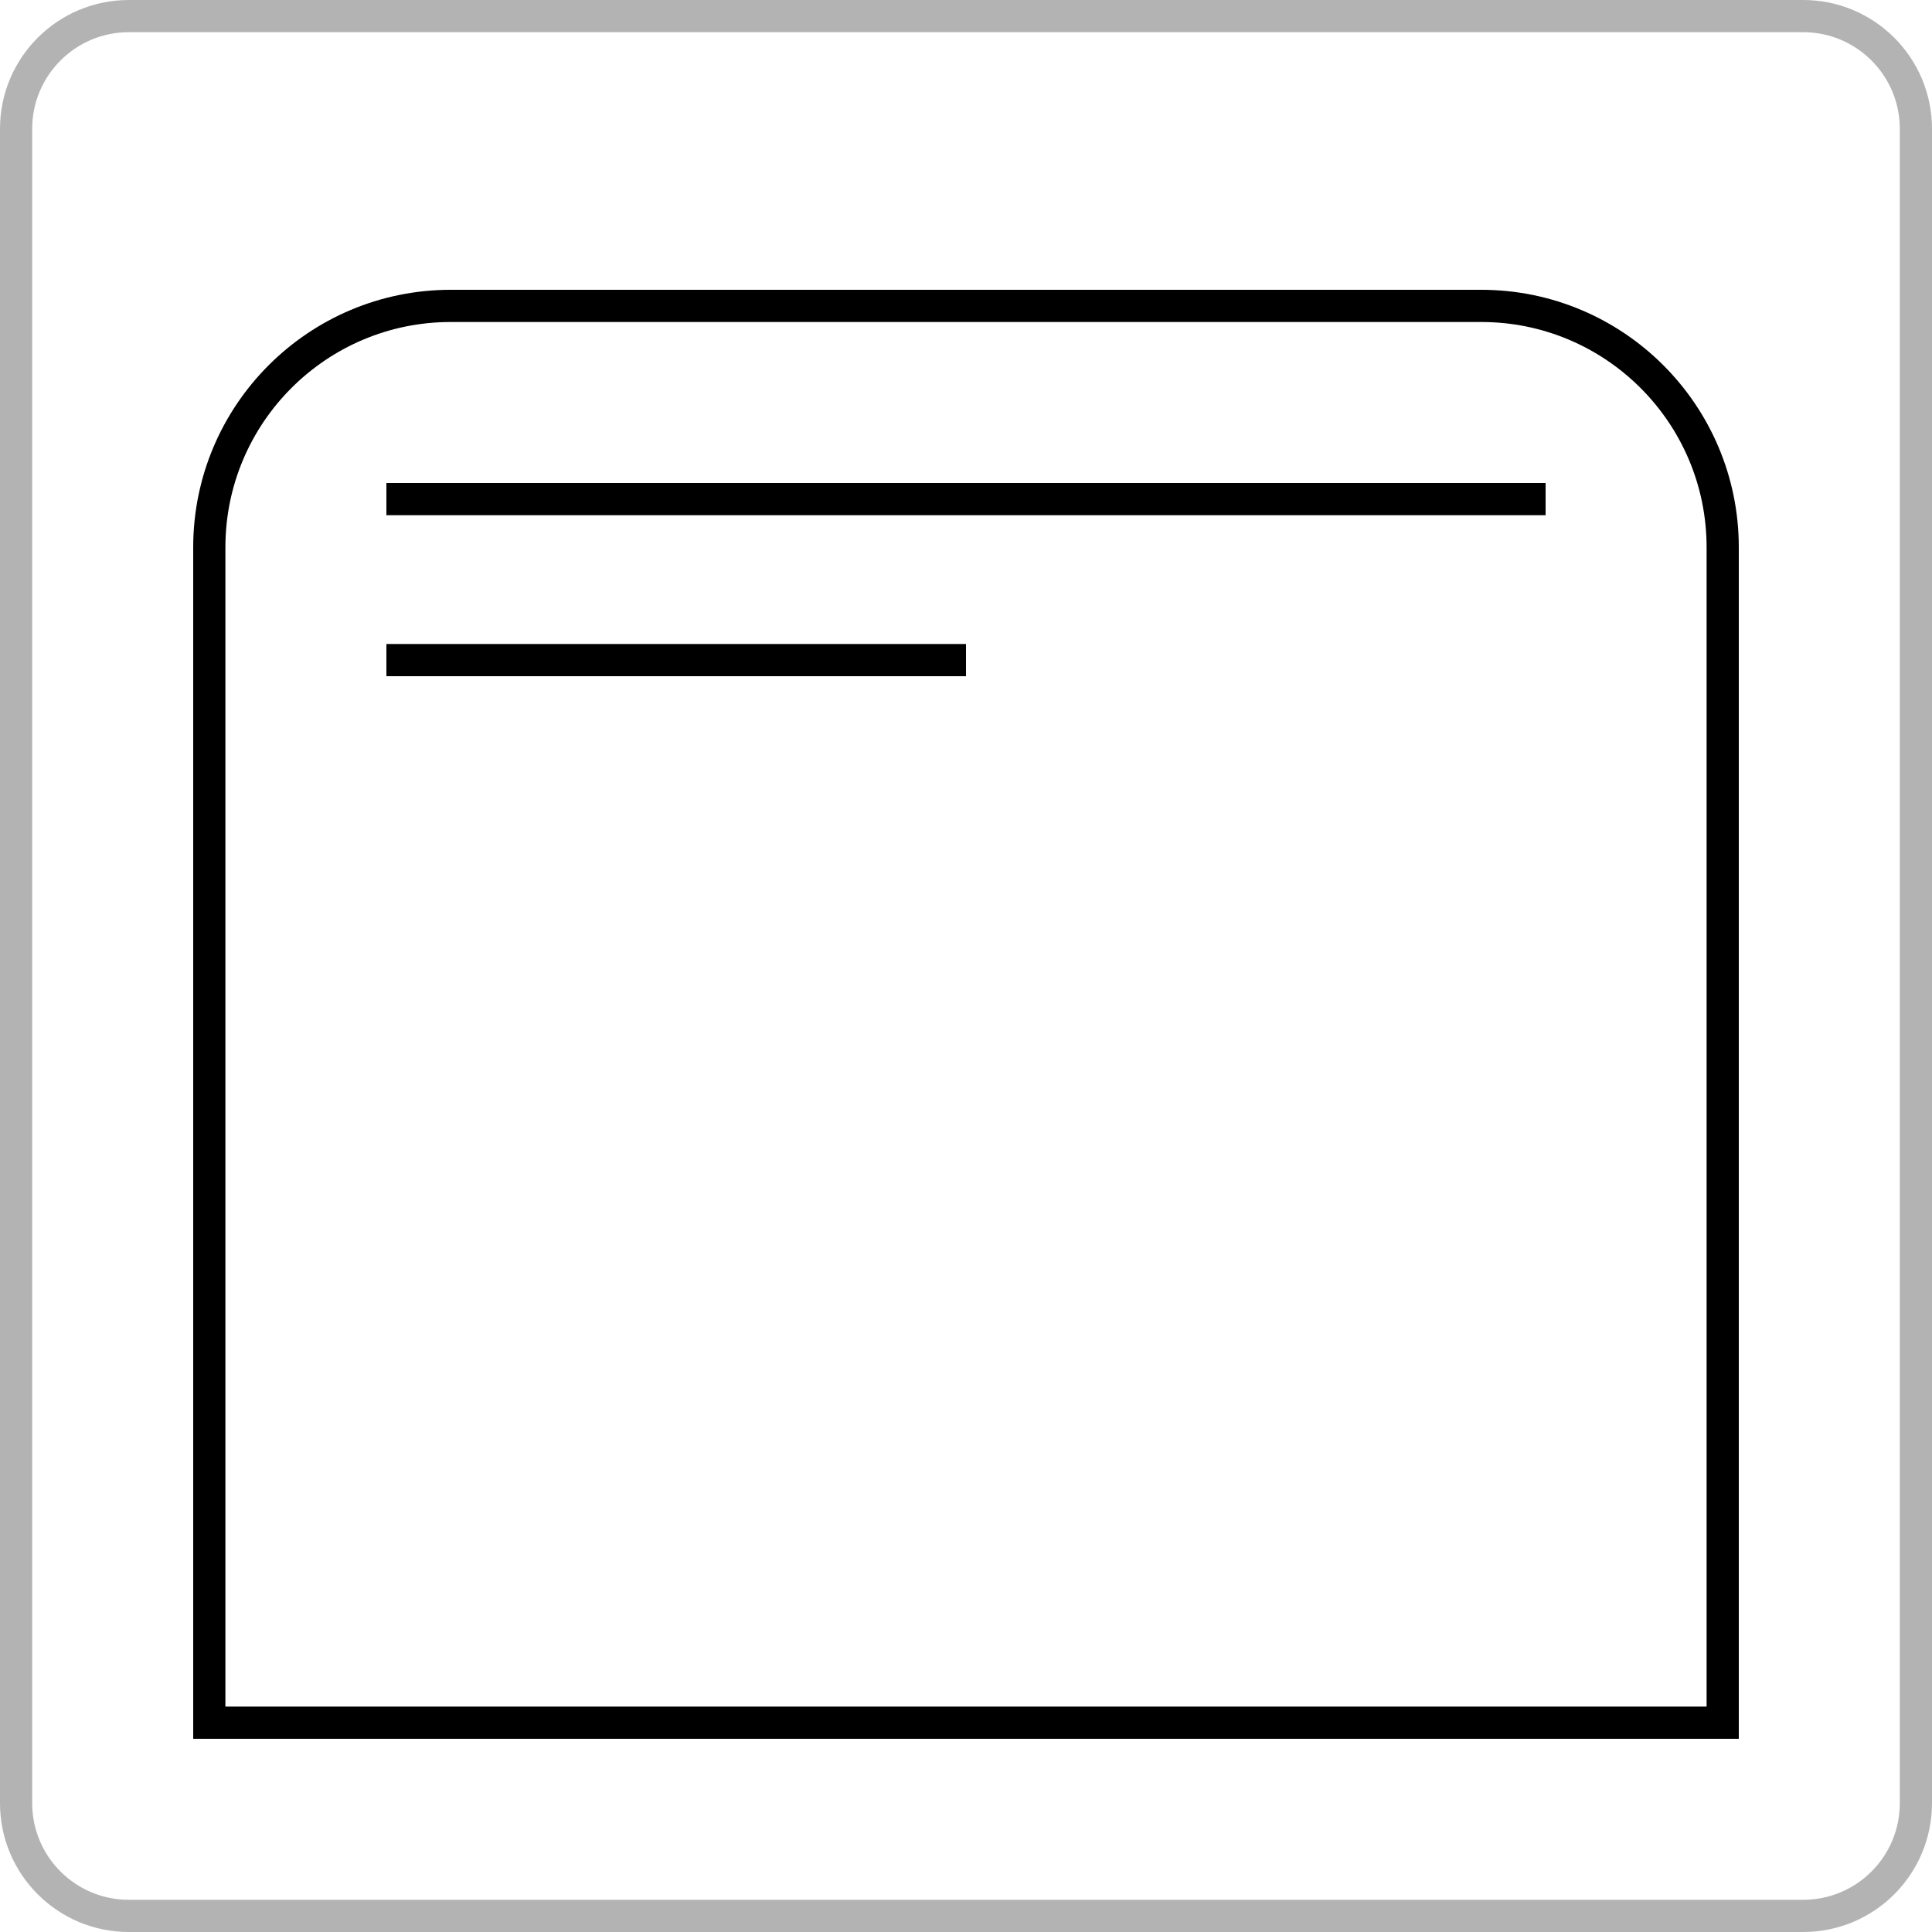 <svg width="60" height="60" viewBox="0 0 60 60" fill="none" xmlns="http://www.w3.org/2000/svg">
<path d="M56 0.5H4C2.067 0.5 0.5 2.067 0.5 4V56C0.5 57.933 2.067 59.5 4 59.5H56C57.933 59.5 59.5 57.933 59.5 56V4C59.5 2.067 57.933 0.5 56 0.5Z" stroke="#B3B3B3"/>
<path d="M14 9.5H46C50.142 9.5 53.5 12.858 53.5 17V53.5H6.5V17C6.5 12.858 9.858 9.5 14 9.5Z" stroke="black"/>
<line x1="12" y1="15.5" x2="48" y2="15.5" stroke="black"/>
<line x1="12" y1="20.5" x2="30" y2="20.5" stroke="black"/>
</svg>
